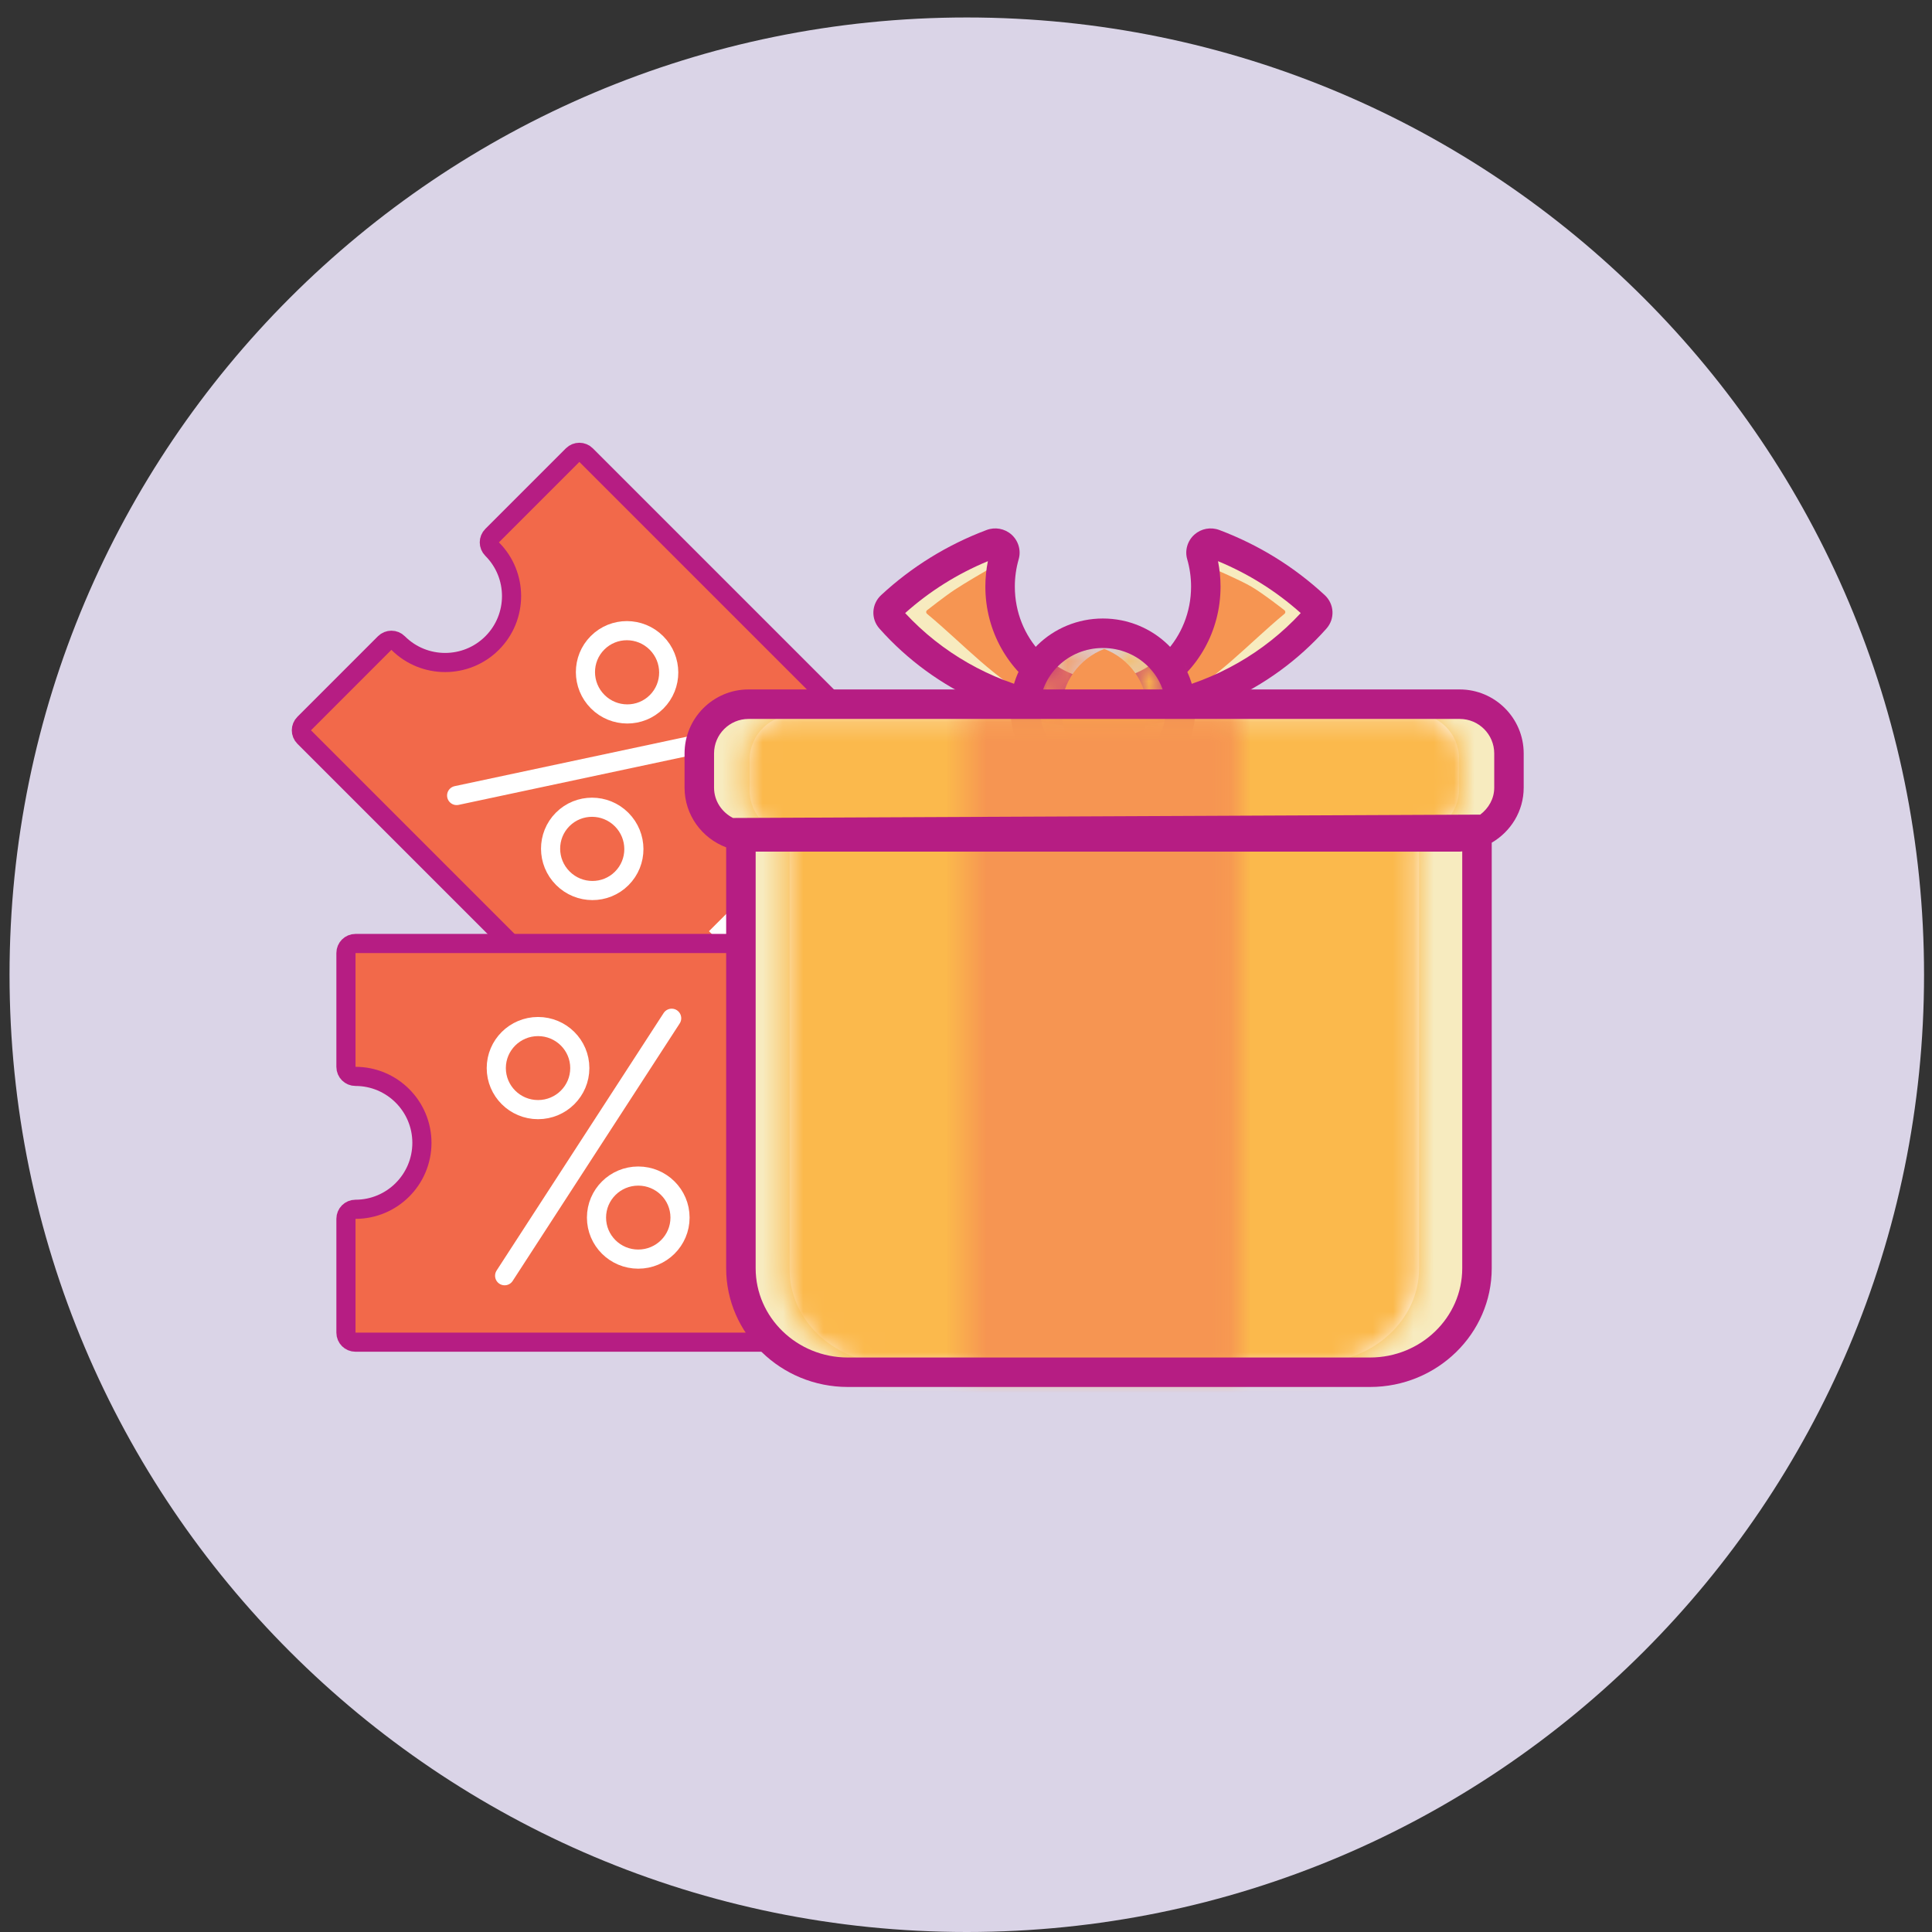 <svg width="95" height="95" viewBox="0 0 95 95" fill="none" xmlns="http://www.w3.org/2000/svg">
<rect x="0" y="0" width="95" height="95" fill="#333333" stroke="none"/>
<path fill-rule="evenodd" clip-rule="evenodd" d="M94.609 47.929C94.609 73.926 73.535 95 47.539 95C21.543 95 0.469 73.926 0.469 47.929C0.469 21.933 21.543 0.859 47.539 0.859C73.535 0.859 94.609 21.933 94.609 47.929" fill="#DAD4E7"/>
<path d="M39.823 51.867C40.006 52.049 40.006 52.344 39.824 52.527L35.863 56.487C35.681 56.67 35.385 56.67 35.203 56.487L14.956 36.24C14.773 36.058 14.773 35.762 14.956 35.58L18.916 31.619C19.099 31.437 19.394 31.437 19.576 31.62C20.852 32.895 22.922 32.896 24.198 31.62C25.473 30.345 25.473 28.274 24.197 26.999C24.015 26.817 24.015 26.521 24.197 26.339L28.158 22.378C28.34 22.196 28.636 22.196 28.818 22.378L49.065 42.625C49.247 42.807 49.247 43.103 49.065 43.285L45.104 47.246C44.922 47.428 44.627 47.428 44.444 47.246C43.168 45.97 41.099 45.97 39.823 47.245C38.547 48.522 38.547 50.59 39.823 51.867Z" fill="#F2694A" stroke="#B61D83" stroke-width="0.941"/>
<path fill-rule="evenodd" clip-rule="evenodd" d="M29.391 34.503C30.192 35.304 31.489 35.308 32.286 34.511C33.084 33.713 33.08 32.416 32.279 31.615C31.477 30.813 30.18 30.809 29.383 31.607C28.585 32.404 28.589 33.701 29.391 34.503Z" stroke="white" stroke-width="0.941"/>
<path fill-rule="evenodd" clip-rule="evenodd" d="M27.677 43.185C28.479 43.987 29.776 43.991 30.573 43.193C31.371 42.396 31.367 41.099 30.565 40.297C29.763 39.496 28.467 39.492 27.669 40.29C26.872 41.087 26.875 42.384 27.677 43.185Z" stroke="white" stroke-width="0.941"/>
<path d="M42.173 39.143L31.666 49.65" stroke="white" stroke-width="0.941" stroke-linecap="square" stroke-dasharray="0.94 1.88"/>
<path d="M22.454 39.117L37.214 35.972" stroke="white" stroke-width="0.941" stroke-linecap="round"/>
<path d="M46.112 59.463C46.37 59.463 46.578 59.672 46.578 59.929V65.531C46.578 65.788 46.37 65.997 46.112 65.997H17.478C17.22 65.997 17.011 65.788 17.011 65.531V59.929C17.011 59.672 17.22 59.463 17.478 59.463C19.282 59.463 20.746 57.999 20.746 56.195C20.746 54.392 19.282 52.928 17.478 52.928C17.22 52.928 17.011 52.719 17.011 52.461V46.86C17.011 46.602 17.22 46.393 17.478 46.393H46.112C46.37 46.393 46.578 46.602 46.578 46.86V52.461C46.578 52.719 46.37 52.928 46.112 52.928C44.307 52.928 42.844 54.391 42.844 56.195C42.844 58 44.307 59.463 46.112 59.463Z" fill="#F2694A" stroke="#B61D83" stroke-width="0.941"/>
<path fill-rule="evenodd" clip-rule="evenodd" d="M26.457 54.562C27.591 54.562 28.51 53.647 28.51 52.519C28.51 51.392 27.591 50.477 26.457 50.477C25.323 50.477 24.403 51.392 24.403 52.519C24.403 53.647 25.323 54.562 26.457 54.562Z" stroke="white" stroke-width="0.941"/>
<path fill-rule="evenodd" clip-rule="evenodd" d="M31.384 61.913C32.518 61.913 33.438 60.999 33.438 59.871C33.438 58.743 32.518 57.829 31.384 57.829C30.25 57.829 29.331 58.743 29.331 59.871C29.331 60.999 30.25 61.913 31.384 61.913Z" stroke="white" stroke-width="0.941"/>
<path d="M38.776 48.804V63.664" stroke="white" stroke-width="0.941" stroke-linecap="square" stroke-dasharray="0.94 1.88"/>
<path d="M24.814 62.73L33.027 50.069" stroke="white" stroke-width="0.941" stroke-linecap="round"/>
<path fill-rule="evenodd" clip-rule="evenodd" d="M48.595 27.3C48.72 29.837 48.727 32.768 50.227 34.76C50.453 35.061 50.117 35.468 49.795 35.27C47.64 33.928 46.033 32.187 44.123 30.573C43.952 30.428 43.964 30.16 44.152 30.035L48.381 27.19C48.471 27.129 48.591 27.192 48.595 27.3" fill="#F7EBBF"/>
<path fill-rule="evenodd" clip-rule="evenodd" d="M59.88 27.3C59.755 29.837 59.748 32.768 58.248 34.76C58.02 35.061 58.358 35.468 58.68 35.27C60.834 33.928 62.442 32.187 64.352 30.573C64.523 30.428 64.511 30.16 64.323 30.035L60.094 27.19C60.003 27.129 59.884 27.192 59.88 27.3" fill="#F7EBBF"/>
<path fill-rule="evenodd" clip-rule="evenodd" d="M71.338 41.151V62.478C71.338 65.046 69.022 67.127 66.165 67.127H42.751C39.897 67.127 37.58 65.046 37.58 62.478V41.151H71.338ZM71.368 35.182C72.672 35.182 73.727 36.175 73.727 37.401V38.905C73.727 40.131 72.672 41.124 71.368 41.124H37.795C36.494 41.124 35.439 40.131 35.439 38.905V37.401C35.439 36.175 36.494 35.182 37.795 35.182H71.368Z" fill="white"/>
<mask id="mask0" mask-type="alpha" maskUnits="userSpaceOnUse" x="35" y="35" width="39" height="33">
<path fill-rule="evenodd" clip-rule="evenodd" d="M37.796 35.183C36.495 35.183 35.438 36.175 35.438 37.401V37.401V38.906C35.438 40.13 36.495 41.124 37.796 41.124V41.124H71.367C72.671 41.124 73.728 40.13 73.728 38.906V38.906V37.401C73.728 36.175 72.671 35.183 71.367 35.183V35.183H37.796ZM37.58 41.152V62.479C37.58 65.045 39.896 67.126 42.751 67.126V67.126H66.164C69.022 67.126 71.336 65.045 71.336 62.479V62.479V41.152H37.58Z" fill="white"/>
</mask>
<g mask="url(#mask0)">
<path fill-rule="evenodd" clip-rule="evenodd" d="M-323.491 1440.53H363.023V-310.07H-323.491V1440.53Z" fill="white"/>
<path fill-rule="evenodd" clip-rule="evenodd" d="M26.285 75.593H82.881V26.716H26.285V75.593Z" fill="white"/>
</g>
<mask id="mask1" mask-type="alpha" maskUnits="userSpaceOnUse" x="53" y="34" width="2" height="1">
<path fill-rule="evenodd" clip-rule="evenodd" d="M53.576 34.616C53.814 34.632 54.053 34.639 54.294 34.639V34.639C54.107 34.639 53.923 34.626 53.74 34.605V34.605C53.687 34.609 53.631 34.613 53.576 34.616V34.616Z" fill="white"/>
</mask>
<g mask="url(#mask1)">
<path fill-rule="evenodd" clip-rule="evenodd" d="M45.113 43.105H62.758V26.14H45.113V43.105Z" fill="#74B7D8"/>
</g>
<mask id="mask2" mask-type="alpha" maskUnits="userSpaceOnUse" x="48" y="32" width="6" height="3">
<path fill-rule="evenodd" clip-rule="evenodd" d="M50.572 34.203C51.47 34.454 52.407 34.616 53.373 34.675V34.675C53.428 34.671 53.482 34.662 53.535 34.655V34.655C52.94 34.574 52.372 34.397 51.851 34.133V34.133C50.702 33.789 49.617 33.296 48.626 32.678V32.678C49.154 33.326 49.818 33.851 50.572 34.203V34.203Z" fill="white"/>
</mask>
<g mask="url(#mask2)">
<path fill-rule="evenodd" clip-rule="evenodd" d="M40.161 43.143H62V24.214H40.161V43.143Z" fill="#FFFFFD"/>
</g>
<mask id="mask3" mask-type="alpha" maskUnits="userSpaceOnUse" x="54" y="34" width="1" height="1">
<path fill-rule="evenodd" clip-rule="evenodd" d="M54.172 34.655C54.35 34.678 54.531 34.697 54.711 34.712V34.712C54.77 34.703 54.828 34.693 54.888 34.683V34.683C54.762 34.661 54.641 34.635 54.521 34.605V34.605C54.404 34.623 54.289 34.639 54.172 34.655V34.655Z" fill="white"/>
</mask>
<g mask="url(#mask3)">
<path fill-rule="evenodd" clip-rule="evenodd" d="M45.707 43.177H63.353V26.14H45.707V43.177Z" fill="#74B7D8"/>
</g>
<mask id="mask4" mask-type="alpha" maskUnits="userSpaceOnUse" x="54" y="34" width="2" height="1">
<path fill-rule="evenodd" clip-rule="evenodd" d="M54.964 34.619C55.215 34.635 55.469 34.644 55.725 34.644V34.644C55.528 34.644 55.331 34.63 55.138 34.605V34.605C55.079 34.609 55.021 34.615 54.964 34.619V34.619Z" fill="white"/>
</mask>
<g mask="url(#mask4)">
<path fill-rule="evenodd" clip-rule="evenodd" d="M46.499 43.11H64.19V26.14H46.499V43.11Z" fill="#74B7D8"/>
</g>
<mask id="mask5" mask-type="alpha" maskUnits="userSpaceOnUse" x="54" y="34" width="2" height="1">
<path fill-rule="evenodd" clip-rule="evenodd" d="M54.766 34.632C54.825 34.636 54.883 34.642 54.943 34.648V34.648C54.999 34.642 55.057 34.636 55.117 34.632V34.632C55.057 34.623 54.999 34.615 54.943 34.605V34.605C54.883 34.615 54.825 34.623 54.766 34.632V34.632Z" fill="white"/>
</mask>
<g mask="url(#mask5)">
<path fill-rule="evenodd" clip-rule="evenodd" d="M46.301 43.113H63.582V26.14H46.301V43.113Z" fill="#74B7D8"/>
</g>
<mask id="mask6" mask-type="alpha" maskUnits="userSpaceOnUse" x="53" y="34" width="2" height="1">
<path fill-rule="evenodd" clip-rule="evenodd" d="M53.576 34.69C53.631 34.7 53.686 34.709 53.74 34.716V34.716C53.941 34.7 54.141 34.681 54.34 34.655V34.655C54.224 34.639 54.106 34.623 53.991 34.605V34.605C53.854 34.639 53.715 34.668 53.576 34.69V34.69Z" fill="white"/>
</mask>
<g mask="url(#mask6)">
<path fill-rule="evenodd" clip-rule="evenodd" d="M45.113 43.182H62.806V26.14H45.113V43.182Z" fill="#74B7D8"/>
</g>
<mask id="mask7" mask-type="alpha" maskUnits="userSpaceOnUse" x="52" y="34" width="2" height="1">
<path fill-rule="evenodd" clip-rule="evenodd" d="M52.786 34.639C53.024 34.639 53.265 34.632 53.501 34.616V34.616C53.447 34.613 53.391 34.609 53.337 34.605V34.605C53.154 34.626 52.972 34.639 52.786 34.639V34.639Z" fill="white"/>
</mask>
<g mask="url(#mask7)">
<path fill-rule="evenodd" clip-rule="evenodd" d="M44.32 43.105H61.965V26.14H44.32V43.105Z" fill="#74B7D8"/>
</g>
<mask id="mask8" mask-type="alpha" maskUnits="userSpaceOnUse" x="53" y="34" width="1" height="1">
<path fill-rule="evenodd" clip-rule="evenodd" d="M53.379 34.631C53.433 34.633 53.488 34.638 53.541 34.642V34.642C53.597 34.638 53.652 34.633 53.704 34.631V34.631C53.652 34.623 53.597 34.613 53.541 34.605V34.605C53.488 34.613 53.436 34.623 53.379 34.631V34.631Z" fill="white"/>
</mask>
<g mask="url(#mask8)">
<path fill-rule="evenodd" clip-rule="evenodd" d="M44.915 43.107H62.169V26.14H44.915V43.107Z" fill="#74B7D8"/>
</g>
<mask id="mask9" mask-type="alpha" maskUnits="userSpaceOnUse" x="53" y="34" width="2" height="1">
<path fill-rule="evenodd" clip-rule="evenodd" d="M53.973 34.52C54.088 34.539 54.205 34.557 54.322 34.571V34.571C54.438 34.557 54.553 34.539 54.67 34.52V34.52C54.551 34.49 54.437 34.452 54.322 34.412V34.412C54.207 34.452 54.091 34.49 53.973 34.52V34.52Z" fill="white"/>
</mask>
<g mask="url(#mask9)">
<path fill-rule="evenodd" clip-rule="evenodd" d="M45.508 43.036H63.135V25.945H45.508V43.036Z" fill="#74B7D8"/>
</g>
<path fill-rule="evenodd" clip-rule="evenodd" d="M51.228 34.361C51.317 34.457 51.212 34.608 51.094 34.547C48.883 33.393 47.42 31.706 45.584 30.183C45.526 30.135 45.529 30.043 45.593 30.001C45.593 30.001 46.444 29.33 46.934 29.005C47.457 28.657 48.631 27.98 48.631 27.98C48.705 27.931 48.8 27.982 48.804 28.07C48.919 30.409 49.622 32.656 51.228 34.361Z" fill="#F69552"/>
<path fill-rule="evenodd" clip-rule="evenodd" d="M57.195 33.492C57.107 33.587 55.438 35.7 57.65 34.547C59.861 33.393 61.325 31.706 63.16 30.183C63.219 30.136 63.215 30.043 63.151 30.001C63.151 30.001 62.122 29.192 61.548 28.856C60.961 28.512 59.666 27.961 59.666 27.961C59.592 27.912 59.497 27.963 59.492 28.051C59.379 30.39 58.801 31.786 57.195 33.492Z" fill="#F69552"/>
<path fill-rule="evenodd" clip-rule="evenodd" d="M44.508 30.146C46.316 32.098 48.681 33.438 51.266 34.021C49.582 32.967 48.452 31.041 48.452 28.843C48.452 28.423 48.494 28.004 48.576 27.594C47.078 28.214 45.711 29.072 44.508 30.146V30.146ZM54.217 35.798C50.003 35.798 46.006 34.017 43.246 30.911C42.815 30.428 42.851 29.704 43.328 29.262C44.832 27.868 46.575 26.792 48.507 26.063C48.929 25.902 49.398 25.988 49.736 26.285C50.078 26.591 50.217 27.066 50.09 27.501C49.965 27.936 49.901 28.388 49.901 28.843C49.901 31.369 51.837 33.422 54.217 33.422C54.879 33.422 55.417 33.956 55.417 34.611C55.417 35.266 54.879 35.798 54.217 35.798V35.798Z" fill="#B61D83"/>
<path fill-rule="evenodd" clip-rule="evenodd" d="M59.892 27.594C59.974 28.005 60.016 28.423 60.016 28.843C60.016 31.041 58.886 32.969 57.202 34.021C59.789 33.438 62.152 32.098 63.959 30.146C62.755 29.07 61.389 28.214 59.892 27.594M54.251 35.798C53.589 35.798 53.051 35.266 53.051 34.611C53.051 33.956 53.589 33.422 54.251 33.422C56.631 33.422 58.567 31.369 58.567 28.843C58.567 28.388 58.503 27.936 58.377 27.498C58.251 27.066 58.39 26.591 58.731 26.287C59.067 25.989 59.536 25.902 59.961 26.063C61.891 26.791 63.633 27.868 65.139 29.262C65.615 29.702 65.652 30.427 65.222 30.911C62.462 34.017 58.465 35.798 54.251 35.798" fill="#B61D83"/>
<path fill-rule="evenodd" clip-rule="evenodd" d="M71.478 35.078H69.494C70.738 35.078 71.746 36.072 71.746 37.298V38.801C71.746 40.027 70.738 41.021 69.494 41.021H71.478C72.719 41.021 73.727 40.027 73.727 38.801V37.298C73.727 36.072 72.719 35.078 71.478 35.078" fill="#F7EBBF"/>
<path fill-rule="evenodd" clip-rule="evenodd" d="M69.778 62.374C69.778 64.941 67.461 67.023 64.605 67.023H66.781C69.636 67.023 71.952 64.941 71.952 62.374V41.048H69.778V62.374Z" fill="#F7EBBF"/>
<path fill-rule="evenodd" clip-rule="evenodd" d="M37.129 35.141H39.112C37.869 35.141 36.861 36.135 36.861 37.361V38.864C36.861 40.091 37.869 41.084 39.112 41.084H37.129C35.888 41.084 34.879 40.091 34.879 38.864V37.361C34.879 36.135 35.888 35.141 37.129 35.141" fill="#F7EBBF"/>
<path fill-rule="evenodd" clip-rule="evenodd" d="M38.829 62.437C38.829 65.005 41.146 67.086 44.001 67.086H41.826C38.971 67.086 36.655 65.005 36.655 62.437V41.111H38.829V62.437Z" fill="#F7EBBF"/>
<mask id="mask10" mask-type="alpha" maskUnits="userSpaceOnUse" x="53" y="31" width="3" height="1">
<path fill-rule="evenodd" clip-rule="evenodd" d="M53.775 31.773C53.99 31.812 54.198 31.871 54.395 31.948V31.948C54.593 31.871 54.799 31.812 55.017 31.773V31.773C54.814 31.736 54.606 31.715 54.395 31.715V31.715C54.185 31.715 53.977 31.736 53.775 31.773V31.773Z" fill="white"/>
</mask>
<g mask="url(#mask10)">
<path fill-rule="evenodd" clip-rule="evenodd" d="M45.312 40.414H63.482V23.25H45.312V40.414Z" fill="#74B7D8"/>
</g>
<mask id="mask11" mask-type="alpha" maskUnits="userSpaceOnUse" x="53" y="37" width="3" height="2">
<path fill-rule="evenodd" clip-rule="evenodd" d="M53.775 38.054C53.977 38.091 54.185 38.112 54.395 38.112V38.112C54.606 38.112 54.814 38.091 55.017 38.054V38.054C54.799 38.014 54.593 37.955 54.395 37.878V37.878C54.198 37.955 53.99 38.014 53.775 38.054V38.054Z" fill="white"/>
</mask>
<g mask="url(#mask11)">
<path fill-rule="evenodd" clip-rule="evenodd" d="M45.312 46.576H63.482V29.412H45.312V46.576Z" fill="#74B7D8"/>
</g>
<mask id="mask12" mask-type="alpha" maskUnits="userSpaceOnUse" x="51" y="31" width="4" height="8">
<path fill-rule="evenodd" clip-rule="evenodd" d="M51.004 34.912C51.004 36.503 52.178 37.826 53.728 38.109V38.109C53.944 38.068 54.15 38.01 54.349 37.935V37.935C53.115 37.454 52.242 36.283 52.242 34.912V34.912C52.242 33.541 53.115 32.368 54.349 31.89V31.89C54.15 31.813 53.944 31.754 53.728 31.715V31.715C52.178 31.999 51.004 33.321 51.004 34.912V34.912Z" fill="white"/>
</mask>
<g mask="url(#mask12)">
<path fill-rule="evenodd" clip-rule="evenodd" d="M42.537 46.574H62.812V23.25H42.537V46.574Z" fill="#F69552"/>
</g>
<mask id="mask13" mask-type="alpha" maskUnits="userSpaceOnUse" x="54" y="31" width="4" height="8">
<path fill-rule="evenodd" clip-rule="evenodd" d="M54.217 31.89C55.452 32.368 56.325 33.541 56.325 34.912V34.912C56.325 36.283 55.452 37.454 54.217 37.935V37.935C54.415 38.01 54.62 38.068 54.837 38.109V38.109C56.388 37.826 57.563 36.503 57.563 34.912V34.912C57.563 33.321 56.388 31.999 54.837 31.715V31.715C54.62 31.754 54.415 31.813 54.217 31.89V31.89Z" fill="white"/>
</mask>
<g mask="url(#mask13)">
<path fill-rule="evenodd" clip-rule="evenodd" d="M45.751 46.574H66.026V23.25H45.751V46.574Z" fill="#FBB94C"/>
</g>
<path fill-rule="evenodd" clip-rule="evenodd" d="M52.192 34.93C52.192 36.301 53.066 37.473 54.299 37.952C55.534 37.473 56.406 36.301 56.406 34.93C56.406 33.559 55.534 32.387 54.299 31.908C53.066 32.387 52.192 33.559 52.192 34.93" fill="#F69552"/>
<path fill-rule="evenodd" clip-rule="evenodd" d="M54.231 31.863C52.523 31.863 51.133 33.204 51.133 34.854C51.133 36.504 52.523 37.845 54.231 37.845C55.94 37.845 57.33 36.504 57.33 34.854C57.33 33.204 55.94 31.863 54.231 31.863M54.231 39.294C51.724 39.294 49.684 37.303 49.684 34.854C49.684 32.406 51.724 30.413 54.231 30.413C56.738 30.413 58.779 32.406 58.779 34.854C58.779 37.303 56.738 39.294 54.231 39.294" fill="#B61D83"/>
<mask id="mask14" mask-type="alpha" maskUnits="userSpaceOnUse" x="36" y="35" width="36" height="33">
<path fill-rule="evenodd" clip-rule="evenodd" d="M38.723 35.183C37.517 35.183 36.541 36.175 36.541 37.401V37.401V38.906C36.541 40.13 37.517 41.124 38.723 41.124V41.124H69.769C70.975 41.124 71.952 40.13 71.952 38.906V38.906V37.401C71.952 36.175 70.975 35.183 69.769 35.183V35.183H38.723ZM38.523 41.152V62.479C38.523 65.045 40.664 67.126 43.306 67.126V67.126H64.958C67.6 67.126 69.742 65.045 69.742 62.479V62.479V41.152H38.523Z" fill="white"/>
</mask>
<g mask="url(#mask14)">
<path fill-rule="evenodd" clip-rule="evenodd" d="M28.077 75.593H80.417V26.716H28.077V75.593Z" fill="#FBB94C"/>
</g>
<mask id="mask15" mask-type="alpha" maskUnits="userSpaceOnUse" x="47" y="35" width="14" height="33">
<path fill-rule="evenodd" clip-rule="evenodd" d="M47.533 35.177H60.899V67.478H47.533V35.177Z" fill="white"/>
</mask>
<g mask="url(#mask15)">
<path fill-rule="evenodd" clip-rule="evenodd" d="M39.068 75.945H69.364V26.712H39.068V75.945Z" fill="#F69552"/>
</g>
<path fill-rule="evenodd" clip-rule="evenodd" d="M36.042 40.221C35.496 39.939 35.111 39.385 35.111 38.729V37.048C35.111 36.112 35.873 35.351 36.807 35.351H71.775C72.713 35.351 73.474 36.112 73.474 37.048V38.729C73.474 39.279 73.194 39.746 72.787 40.056L36.042 40.221ZM71.901 62.364C71.901 64.783 69.868 66.751 67.367 66.751H41.691C39.191 66.751 37.157 64.783 37.157 62.364V41.877H71.775C71.819 41.877 71.859 41.865 71.901 41.864V62.364ZM71.775 33.901H36.807C35.073 33.901 33.661 35.312 33.661 37.048V38.729C33.661 40.075 34.515 41.217 35.707 41.666V62.364C35.707 65.583 38.391 68.2 41.691 68.2H67.367C70.667 68.2 73.351 65.583 73.351 62.364V41.437C74.287 40.891 74.923 39.888 74.923 38.729V37.048C74.923 35.312 73.51 33.901 71.775 33.901V33.901Z" fill="#B61D83"/>
</svg>

